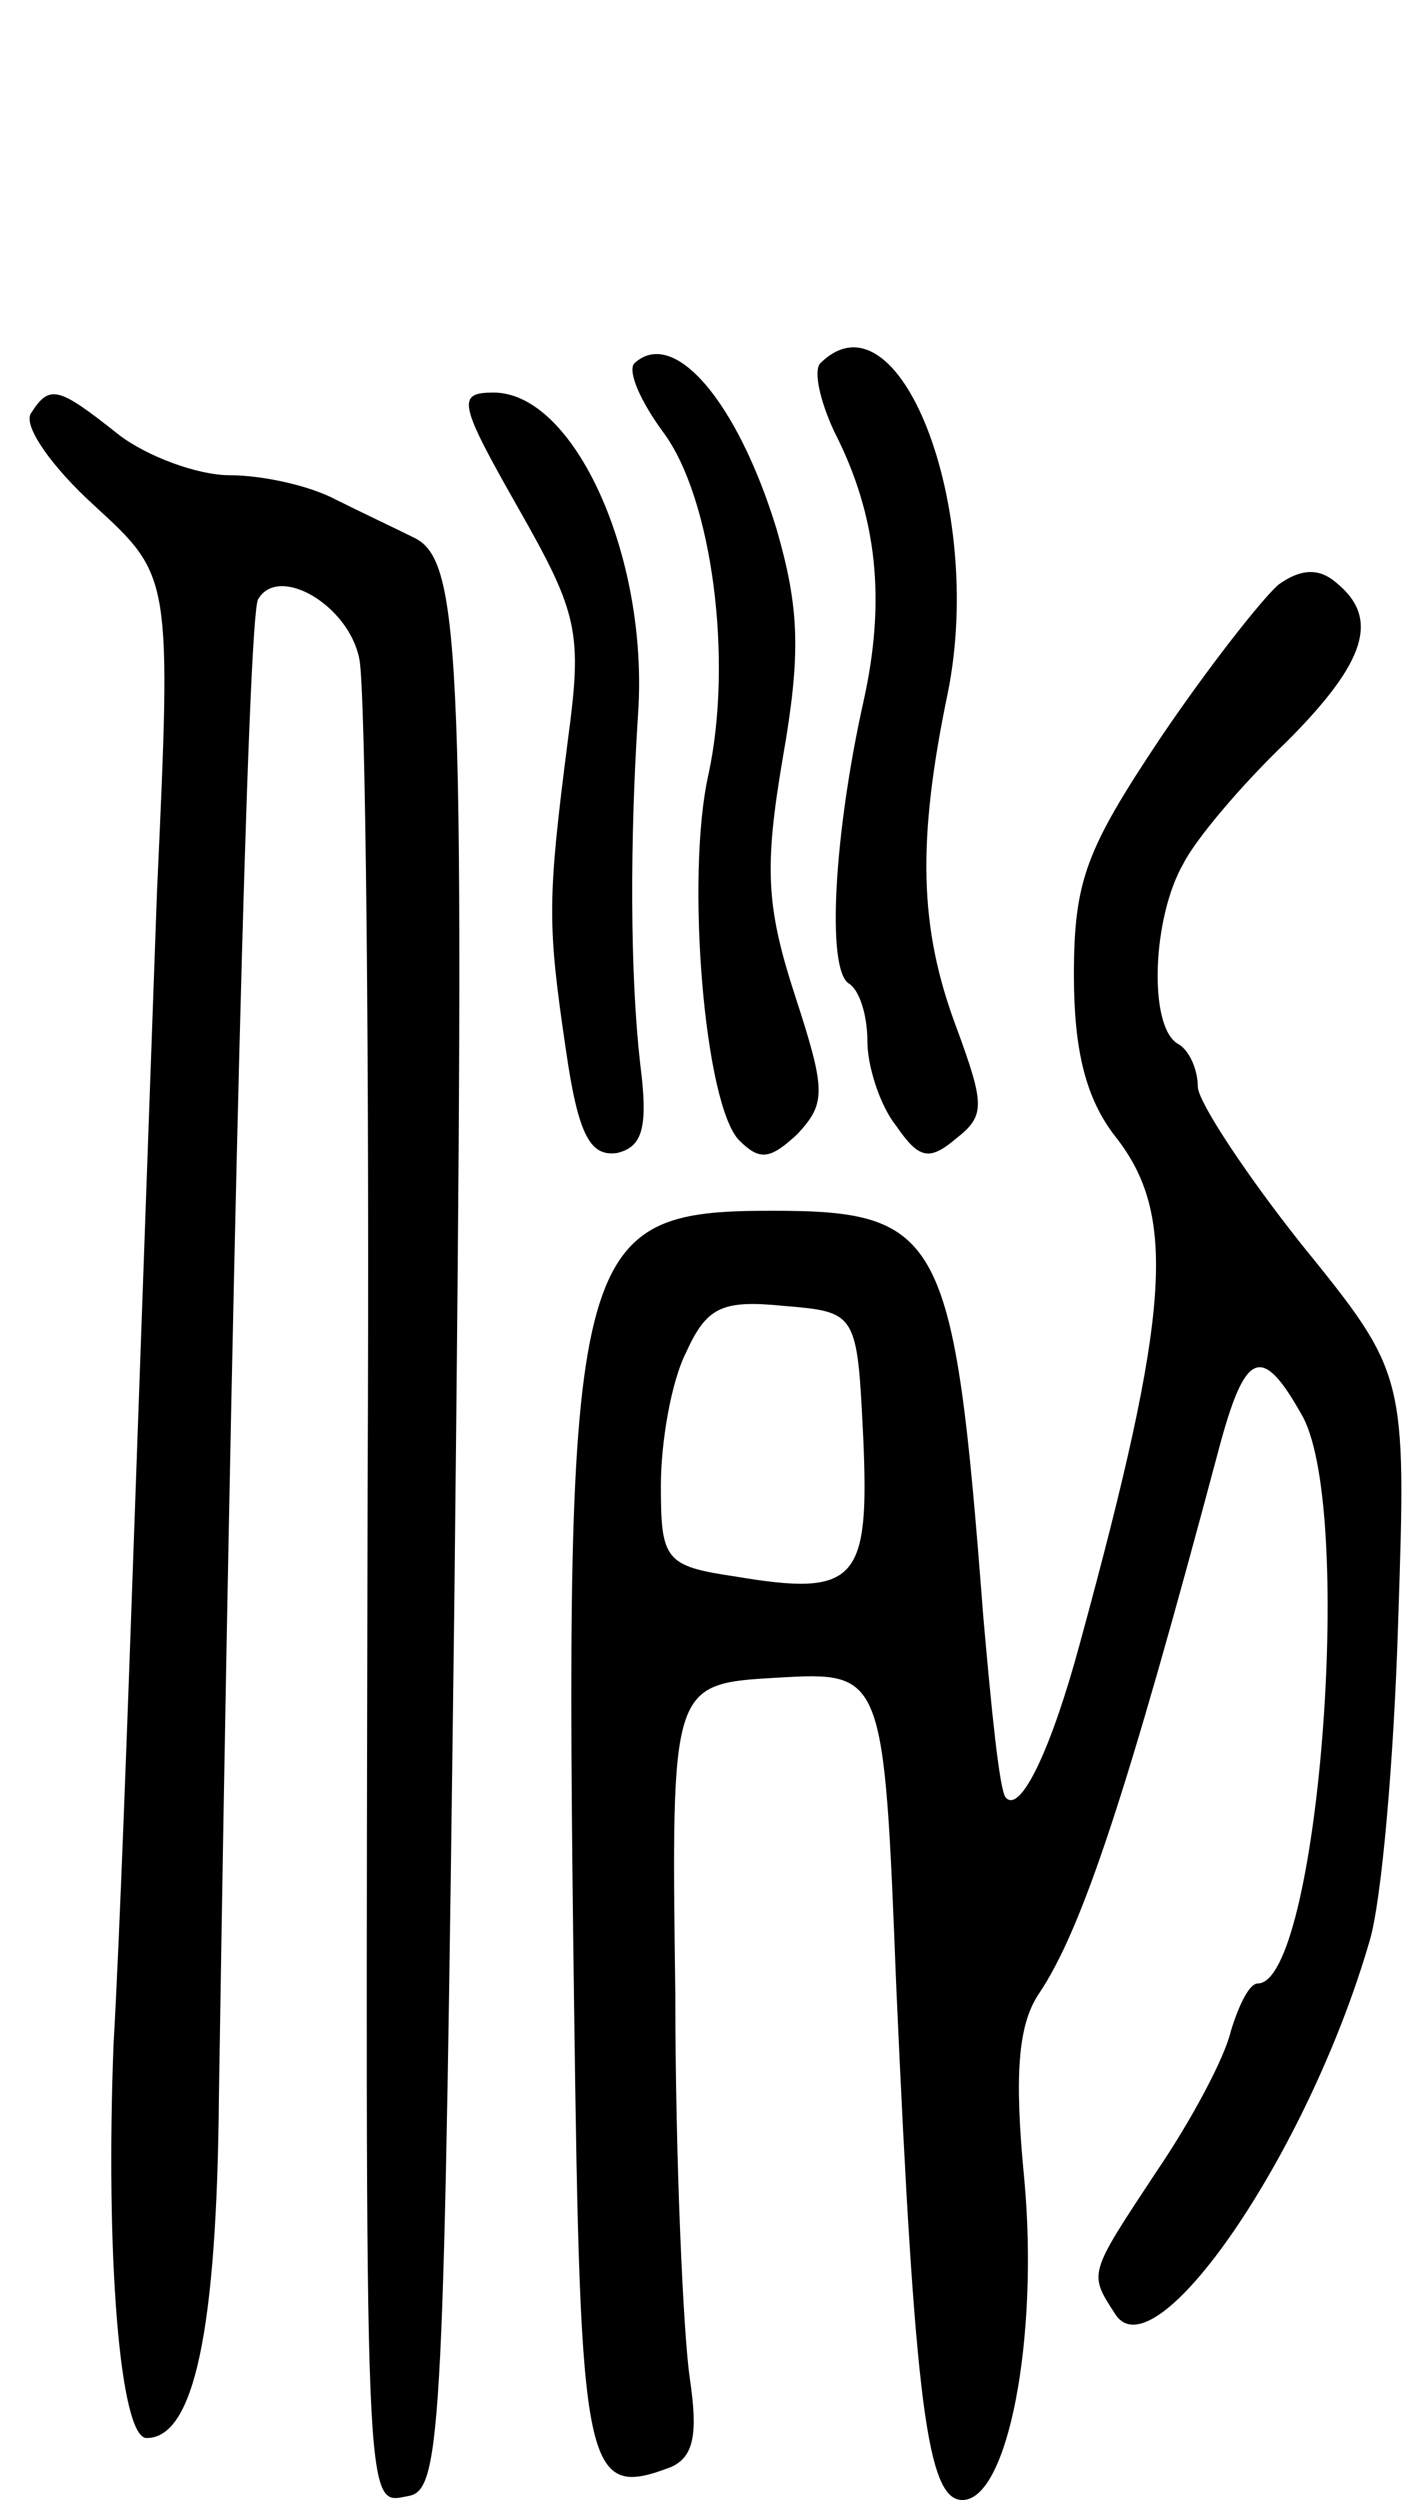 <svg version="1.0" xmlns="http://www.w3.org/2000/svg"
 width="69pt" height="121pt" viewBox="0 0 69 121"
 preserveAspectRatio="xMidYMid meet">
<g transform="translate(0,121) scale(0.1,-0.1)"
fill="#000000" stroke="none">
<path d="M307 1034 c-3 -4 3 -18 14 -33 24 -32 34 -111 22 -166 -11 -49 -2
-160 15 -177 10 -10 15 -9 28 3 14 15 14 21 -1 67 -14 43 -15 62 -6 115 9 51
8 73 -3 111 -19 62 -50 98 -69 80z"/>
<path d="M397 1034 c-3 -4 0 -18 7 -33 21 -41 25 -82 14 -131 -14 -63 -18
-129 -7 -136 5 -3 9 -15 9 -28 0 -12 6 -31 14 -41 11 -16 16 -17 29 -6 14 11
14 16 0 54 -18 48 -19 90 -4 162 18 90 -24 197 -62 159z"/>
<path d="M15 1010 c-4 -6 10 -26 31 -45 37 -34 37 -34 30 -187 -3 -84 -8 -223
-11 -308 -3 -85 -7 -197 -10 -249 -4 -102 3 -191 16 -191 23 0 34 52 35 165 6
387 14 718 19 725 10 17 44 -3 49 -29 3 -14 5 -195 4 -401 -1 -508 -2 -492 20
-488 16 3 17 34 22 433 5 458 4 504 -20 515 -8 4 -25 12 -37 18 -13 7 -36 12
-52 12 -15 0 -40 9 -54 20 -29 23 -33 24 -42 10z"/>
<path d="M251 964 c29 -51 31 -60 24 -112 -10 -78 -10 -89 -1 -150 6 -42 12
-52 25 -50 12 3 15 12 11 43 -5 44 -5 109 -1 170 5 76 -31 155 -70 155 -18 0
-17 -5 12 -56z"/>
<path d="M619 927 c-8 -7 -34 -40 -57 -74 -36 -54 -42 -69 -42 -115 0 -37 6
-60 20 -78 30 -38 27 -84 -17 -245 -14 -52 -29 -83 -36 -75 -3 3 -7 43 -11 89
-14 183 -20 195 -102 195 -97 0 -101 -15 -96 -386 3 -226 5 -238 47 -222 11 5
13 16 9 43 -3 20 -7 104 -7 186 -2 150 -2 150 49 153 52 3 52 3 58 -150 9
-202 15 -248 32 -248 22 0 37 78 30 155 -5 51 -3 75 7 90 21 31 43 98 87 263
13 49 21 52 41 16 25 -48 7 -274 -22 -274 -4 0 -9 -10 -13 -23 -3 -13 -19 -43
-36 -68 -33 -50 -33 -49 -20 -69 19 -30 93 77 123 180 6 19 12 89 14 155 4
120 4 120 -47 183 -27 34 -50 69 -50 76 0 8 -4 18 -10 21 -14 9 -12 61 3 87 6
12 29 39 50 59 39 39 45 60 24 77 -8 7 -17 7 -28 -1z m-201 -413 c3 -69 -3
-77 -62 -67 -34 5 -36 8 -36 44 0 21 5 50 12 64 10 22 17 26 47 23 36 -3 36
-3 39 -64z"/>
</g>
</svg>
